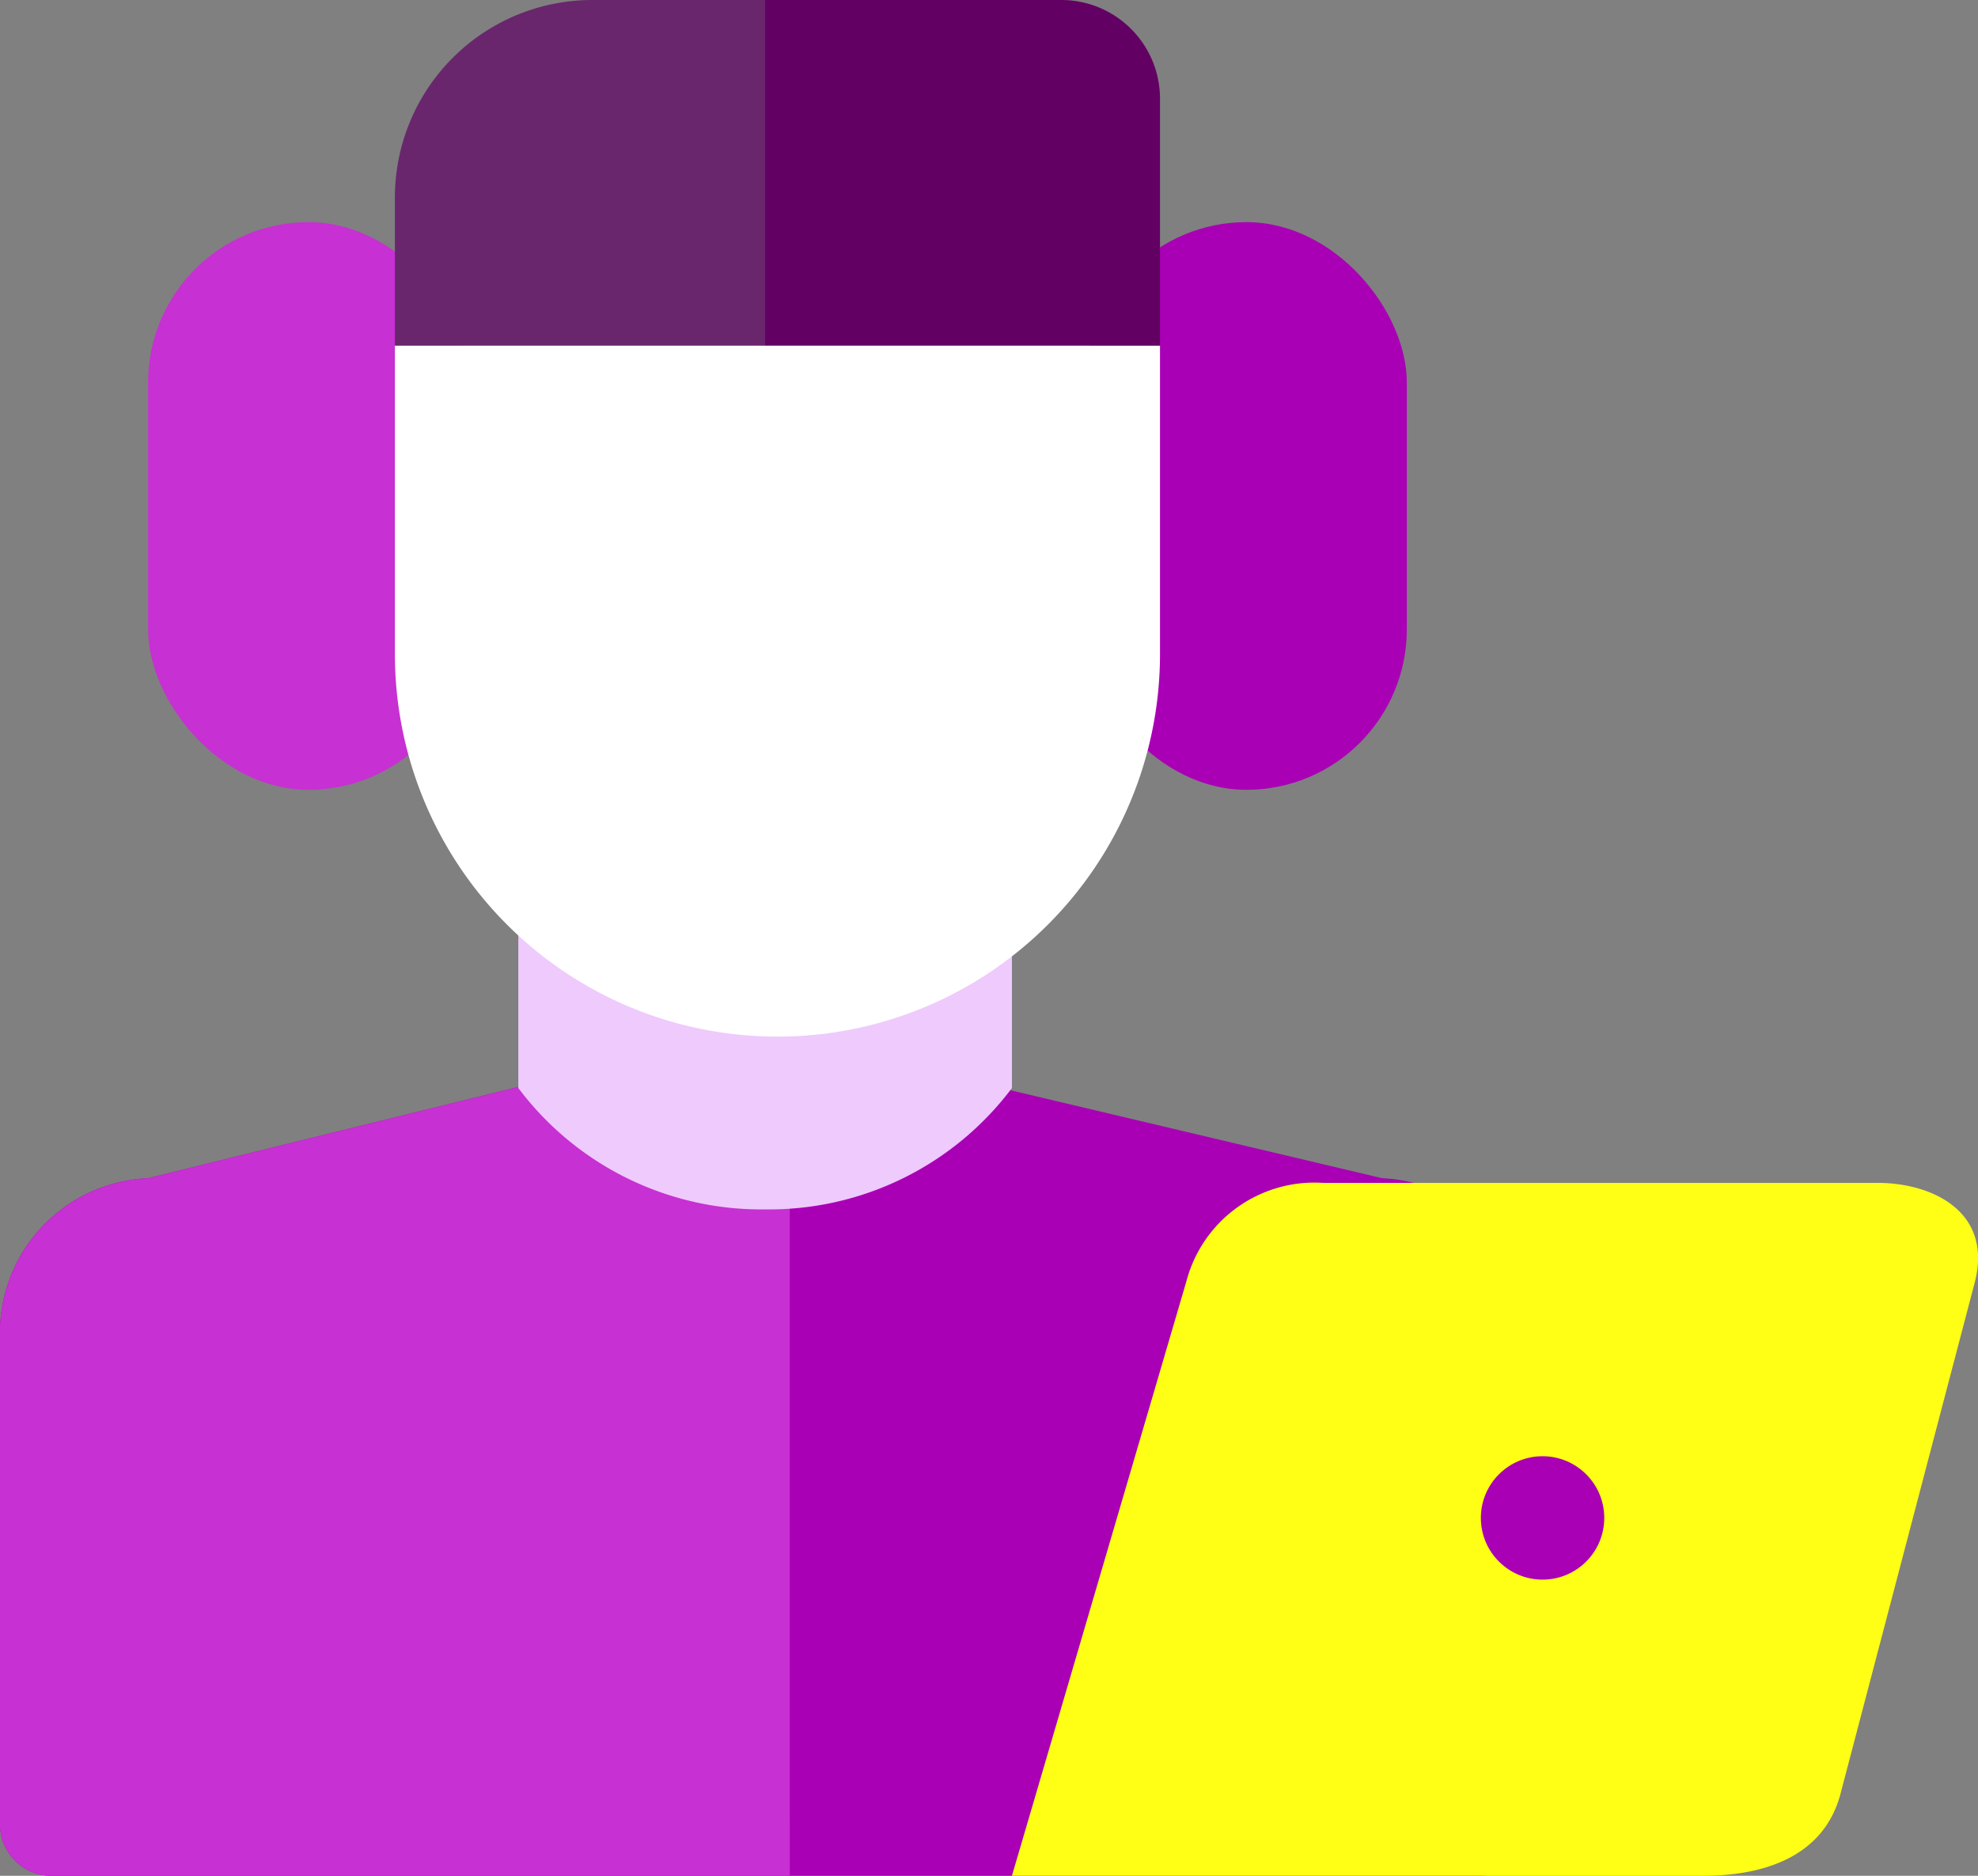 <svg xmlns="http://www.w3.org/2000/svg" width="80.143" height="76" viewBox="0 0 80.143 76">
  <rect x="0" y="0" width="80.143" height="76" fill="#808080" stroke="none"/>
  <g id="Group_142" data-name="Group 142" transform="translate(-241 -1732)">
    <g id="Group_137" data-name="Group 137" transform="translate(7 -7)">
      <rect id="Rectangle_79" data-name="Rectangle 79" width="13" height="23" rx="6.5" transform="translate(240 1748)" fill="#c730d2"/>
      <rect id="Rectangle_80" data-name="Rectangle 80" width="13" height="23" rx="6.5" transform="translate(278 1748)" fill="#a900b5"/>
    </g>
    <g id="Group_141" data-name="Group 141">
      <g id="Group_139" data-name="Group 139">
        <path id="Path_484" data-name="Path 484" d="M6,0,30.484-6.038,56,0a6.278,6.278,0,0,1,6,6.522V26.09a2.093,2.093,0,0,1-2,2.174H2A2.093,2.093,0,0,1,0,26.09V6.522A6.278,6.278,0,0,1,6,0Z" transform="translate(241 1779.736)" fill="#a900b5"/>
        <path id="Subtraction_1" data-name="Subtraction 1" d="M-6303-822a2.1,2.1,0,0,1-2-2.174v-19.567a6.285,6.285,0,0,1,6-6.522l24.485-6.038,1.515.358V-822h-30Z" transform="translate(6546 2630)" fill="#c730d2"/>
      </g>
      <g id="Group_140" data-name="Group 140">
        <path id="Path_485" data-name="Path 485" d="M12.6-1.075h22.47c2.209,0,4.664,1.155,3.95,4l-5.432,20.69C32.894,26.377,30.209,27,28,27H0L7.066,2.925A5.364,5.364,0,0,1,12.6-1.075Z" transform="translate(282 1781)" fill="#ffff16"/>
        <circle id="Ellipse_23" data-name="Ellipse 23" cx="2.5" cy="2.5" r="2.5" transform="translate(301 1791)" fill="#a900b5"/>
      </g>
    </g>
    <path id="Intersection_1" data-name="Intersection 1" d="M-6303-880.918v-12.164A12.306,12.306,0,0,1-6293-898a12.305,12.305,0,0,1,10,4.918v12.164A12.305,12.305,0,0,1-6293-876,12.306,12.306,0,0,1-6303-880.918Z" transform="translate(6565.001 2657)" fill="#efcafc"/>
    <path id="Rectangle_76" data-name="Rectangle 76" d="M0,0H31a0,0,0,0,1,0,0V12.5A15.5,15.5,0,0,1,15.5,28h0A15.5,15.5,0,0,1,0,12.5V0A0,0,0,0,1,0,0Z" transform="translate(257 1746)" fill="#fff"/>
    <g id="Group_138" data-name="Group 138">
      <path id="Rectangle_77" data-name="Rectangle 77" d="M8,0h7a0,0,0,0,1,0,0V14a0,0,0,0,1,0,0H0a0,0,0,0,1,0,0V8A8,8,0,0,1,8,0Z" transform="translate(257 1732)" fill="#69266d"/>
      <path id="Rectangle_81" data-name="Rectangle 81" d="M0,0H12a4,4,0,0,1,4,4V14a0,0,0,0,1,0,0H0a0,0,0,0,1,0,0V0A0,0,0,0,1,0,0Z" transform="translate(272 1732)" fill="#630063"/>
    </g>
  </g>
</svg>

